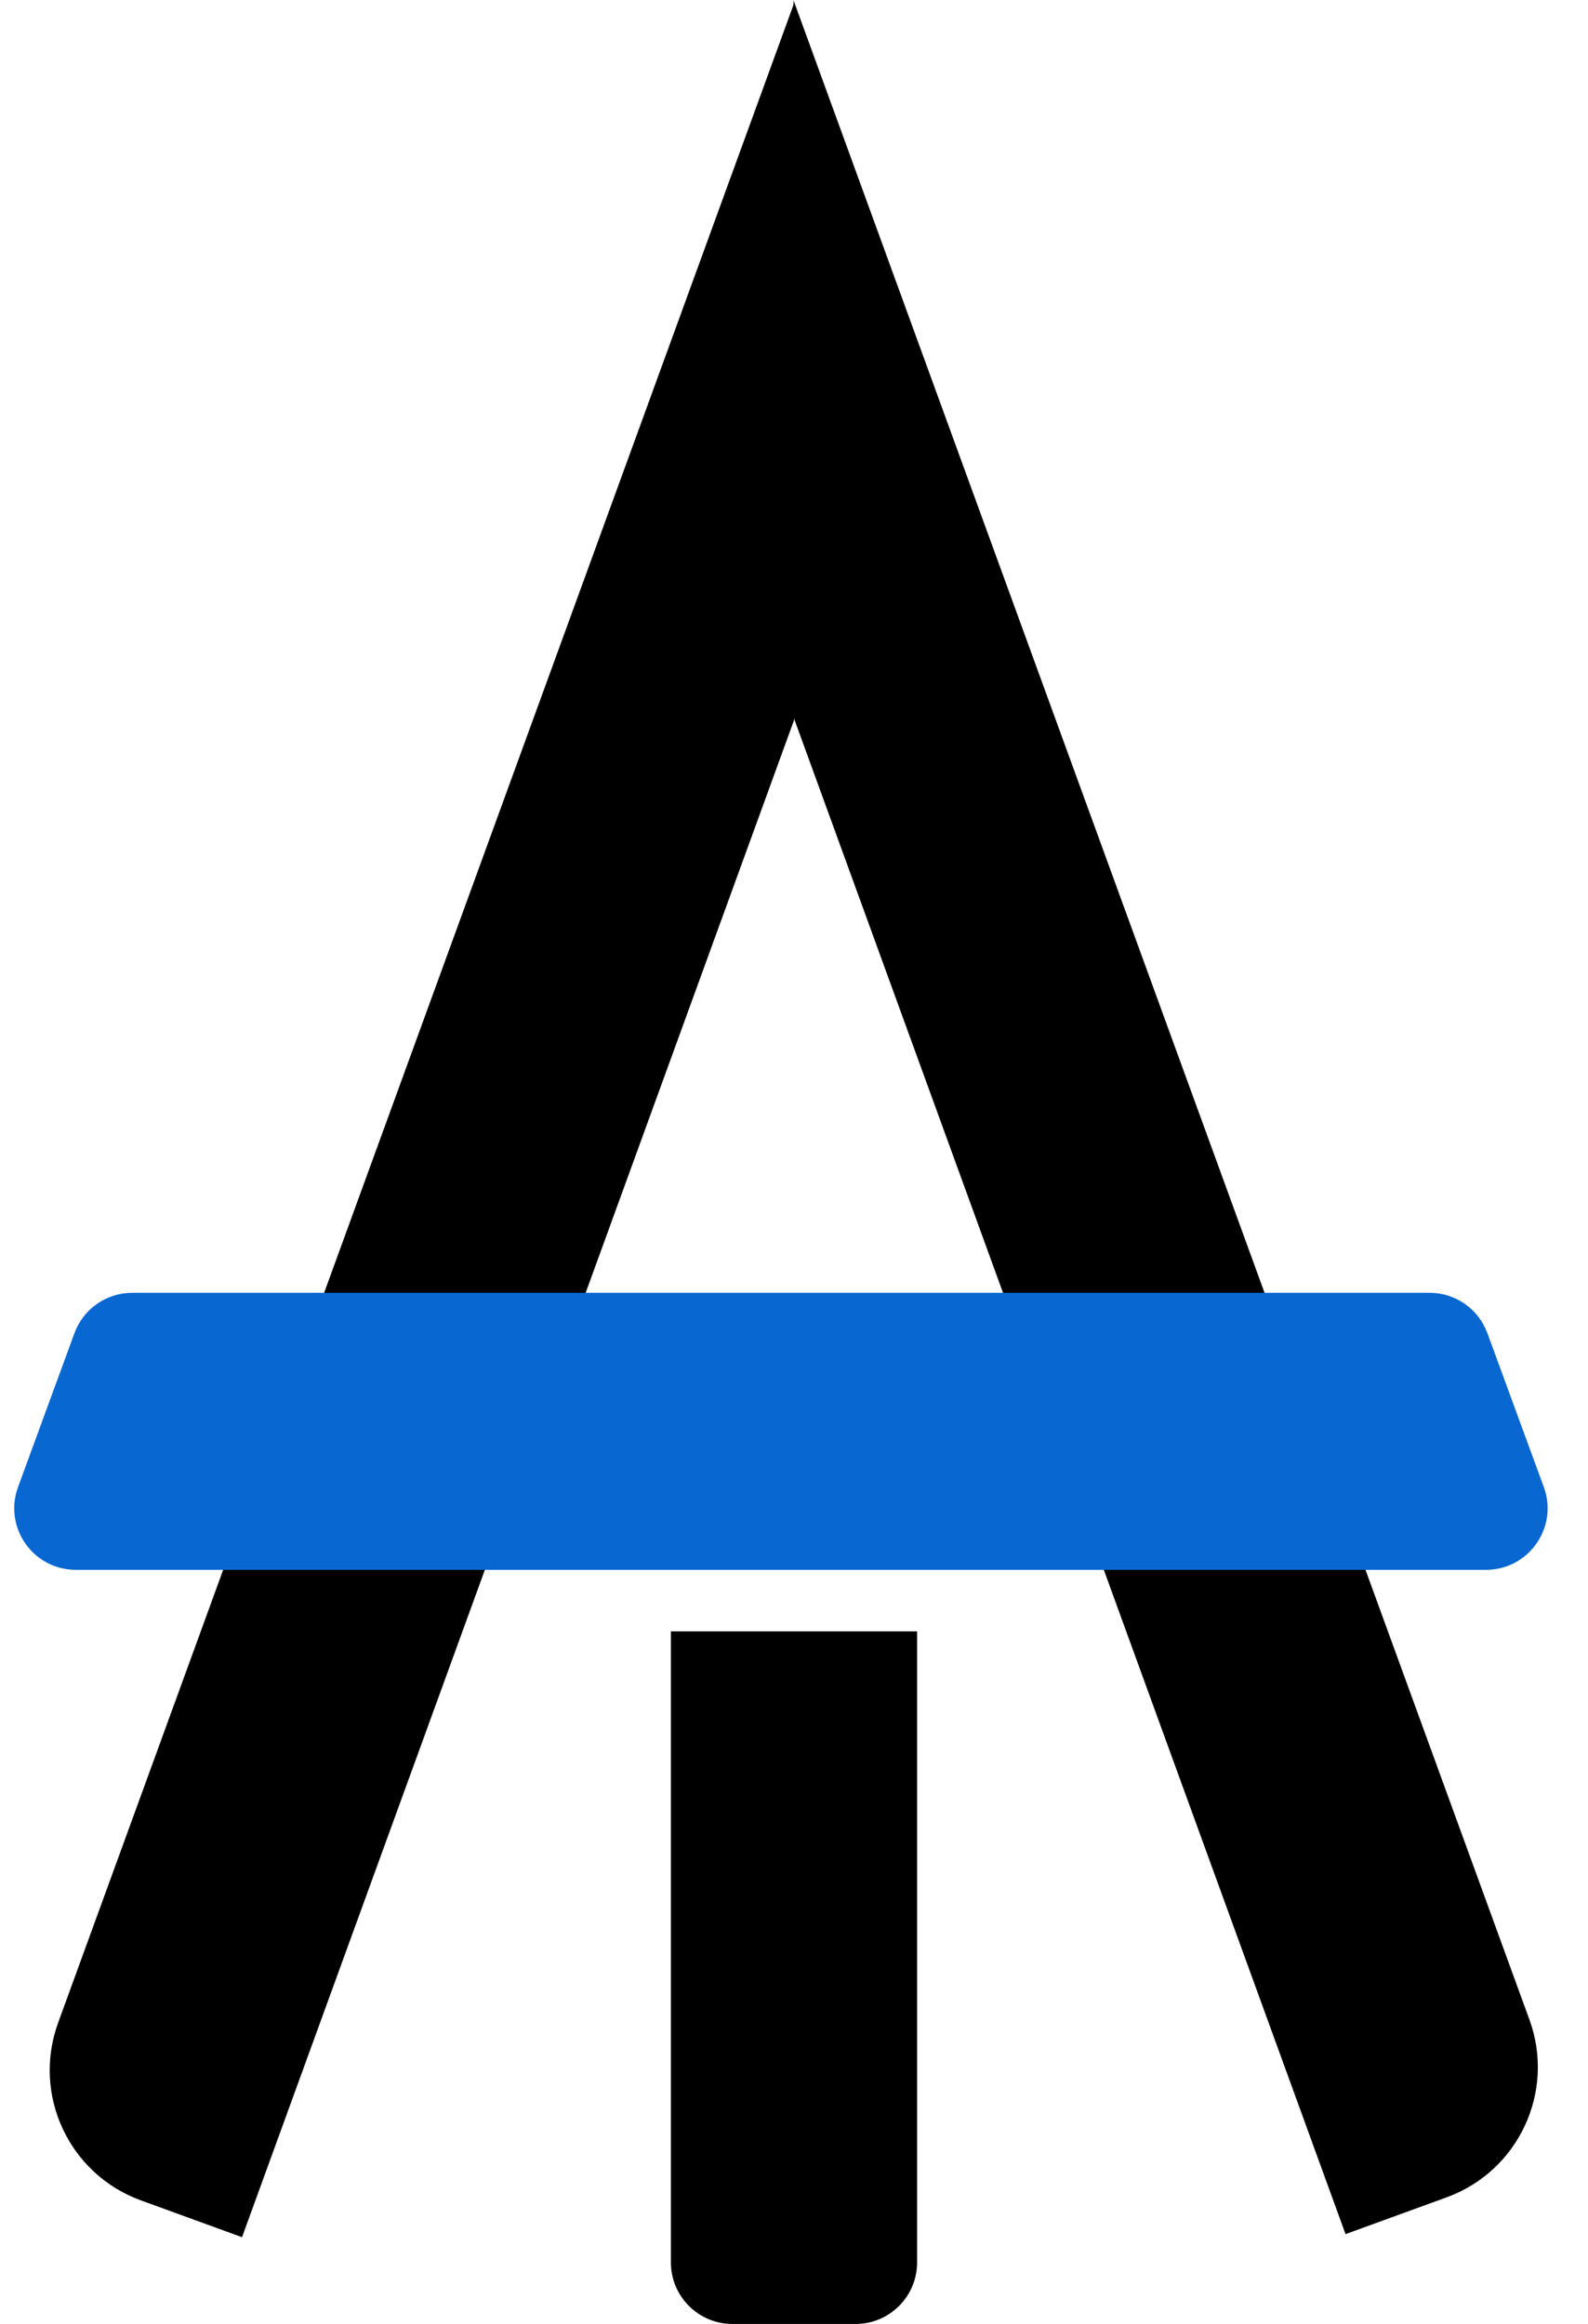 <svg width="516" height="755" viewBox="0 0 516 755" fill="none" xmlns="http://www.w3.org/2000/svg">
<g clip-path="url(#clip0)">
<path d="M258 234L78.642 726.812L45.772 714.849C22.411 706.346 10.37 680.51 18.884 657.152L258 1.116L258 234Z" fill="black"/>
<path d="M257.858 233L437.215 725.813L470.085 713.849C493.447 705.346 505.487 679.51 496.974 656.153L257.858 0.116L257.858 233Z" fill="black"/>
<path d="M24.191 433.115C27.08 425.237 34.578 420 42.969 420H464.531C472.922 420 480.42 425.237 483.309 433.115L501.642 483.115C506.428 496.167 496.767 510 482.865 510H24.635C10.733 510 1.072 496.167 5.858 483.115L24.191 433.115Z" fill="#0967D2"/>
<path d="M218 530H298V735C298 746.046 289.046 755 278 755H238C226.954 755 218 746.046 218 735V530Z" fill="black"/>
</g>
<defs>
<clipPath id="clip0">
<rect width="516" height="755" fill="white"/>
</clipPath>
</defs>
</svg>
